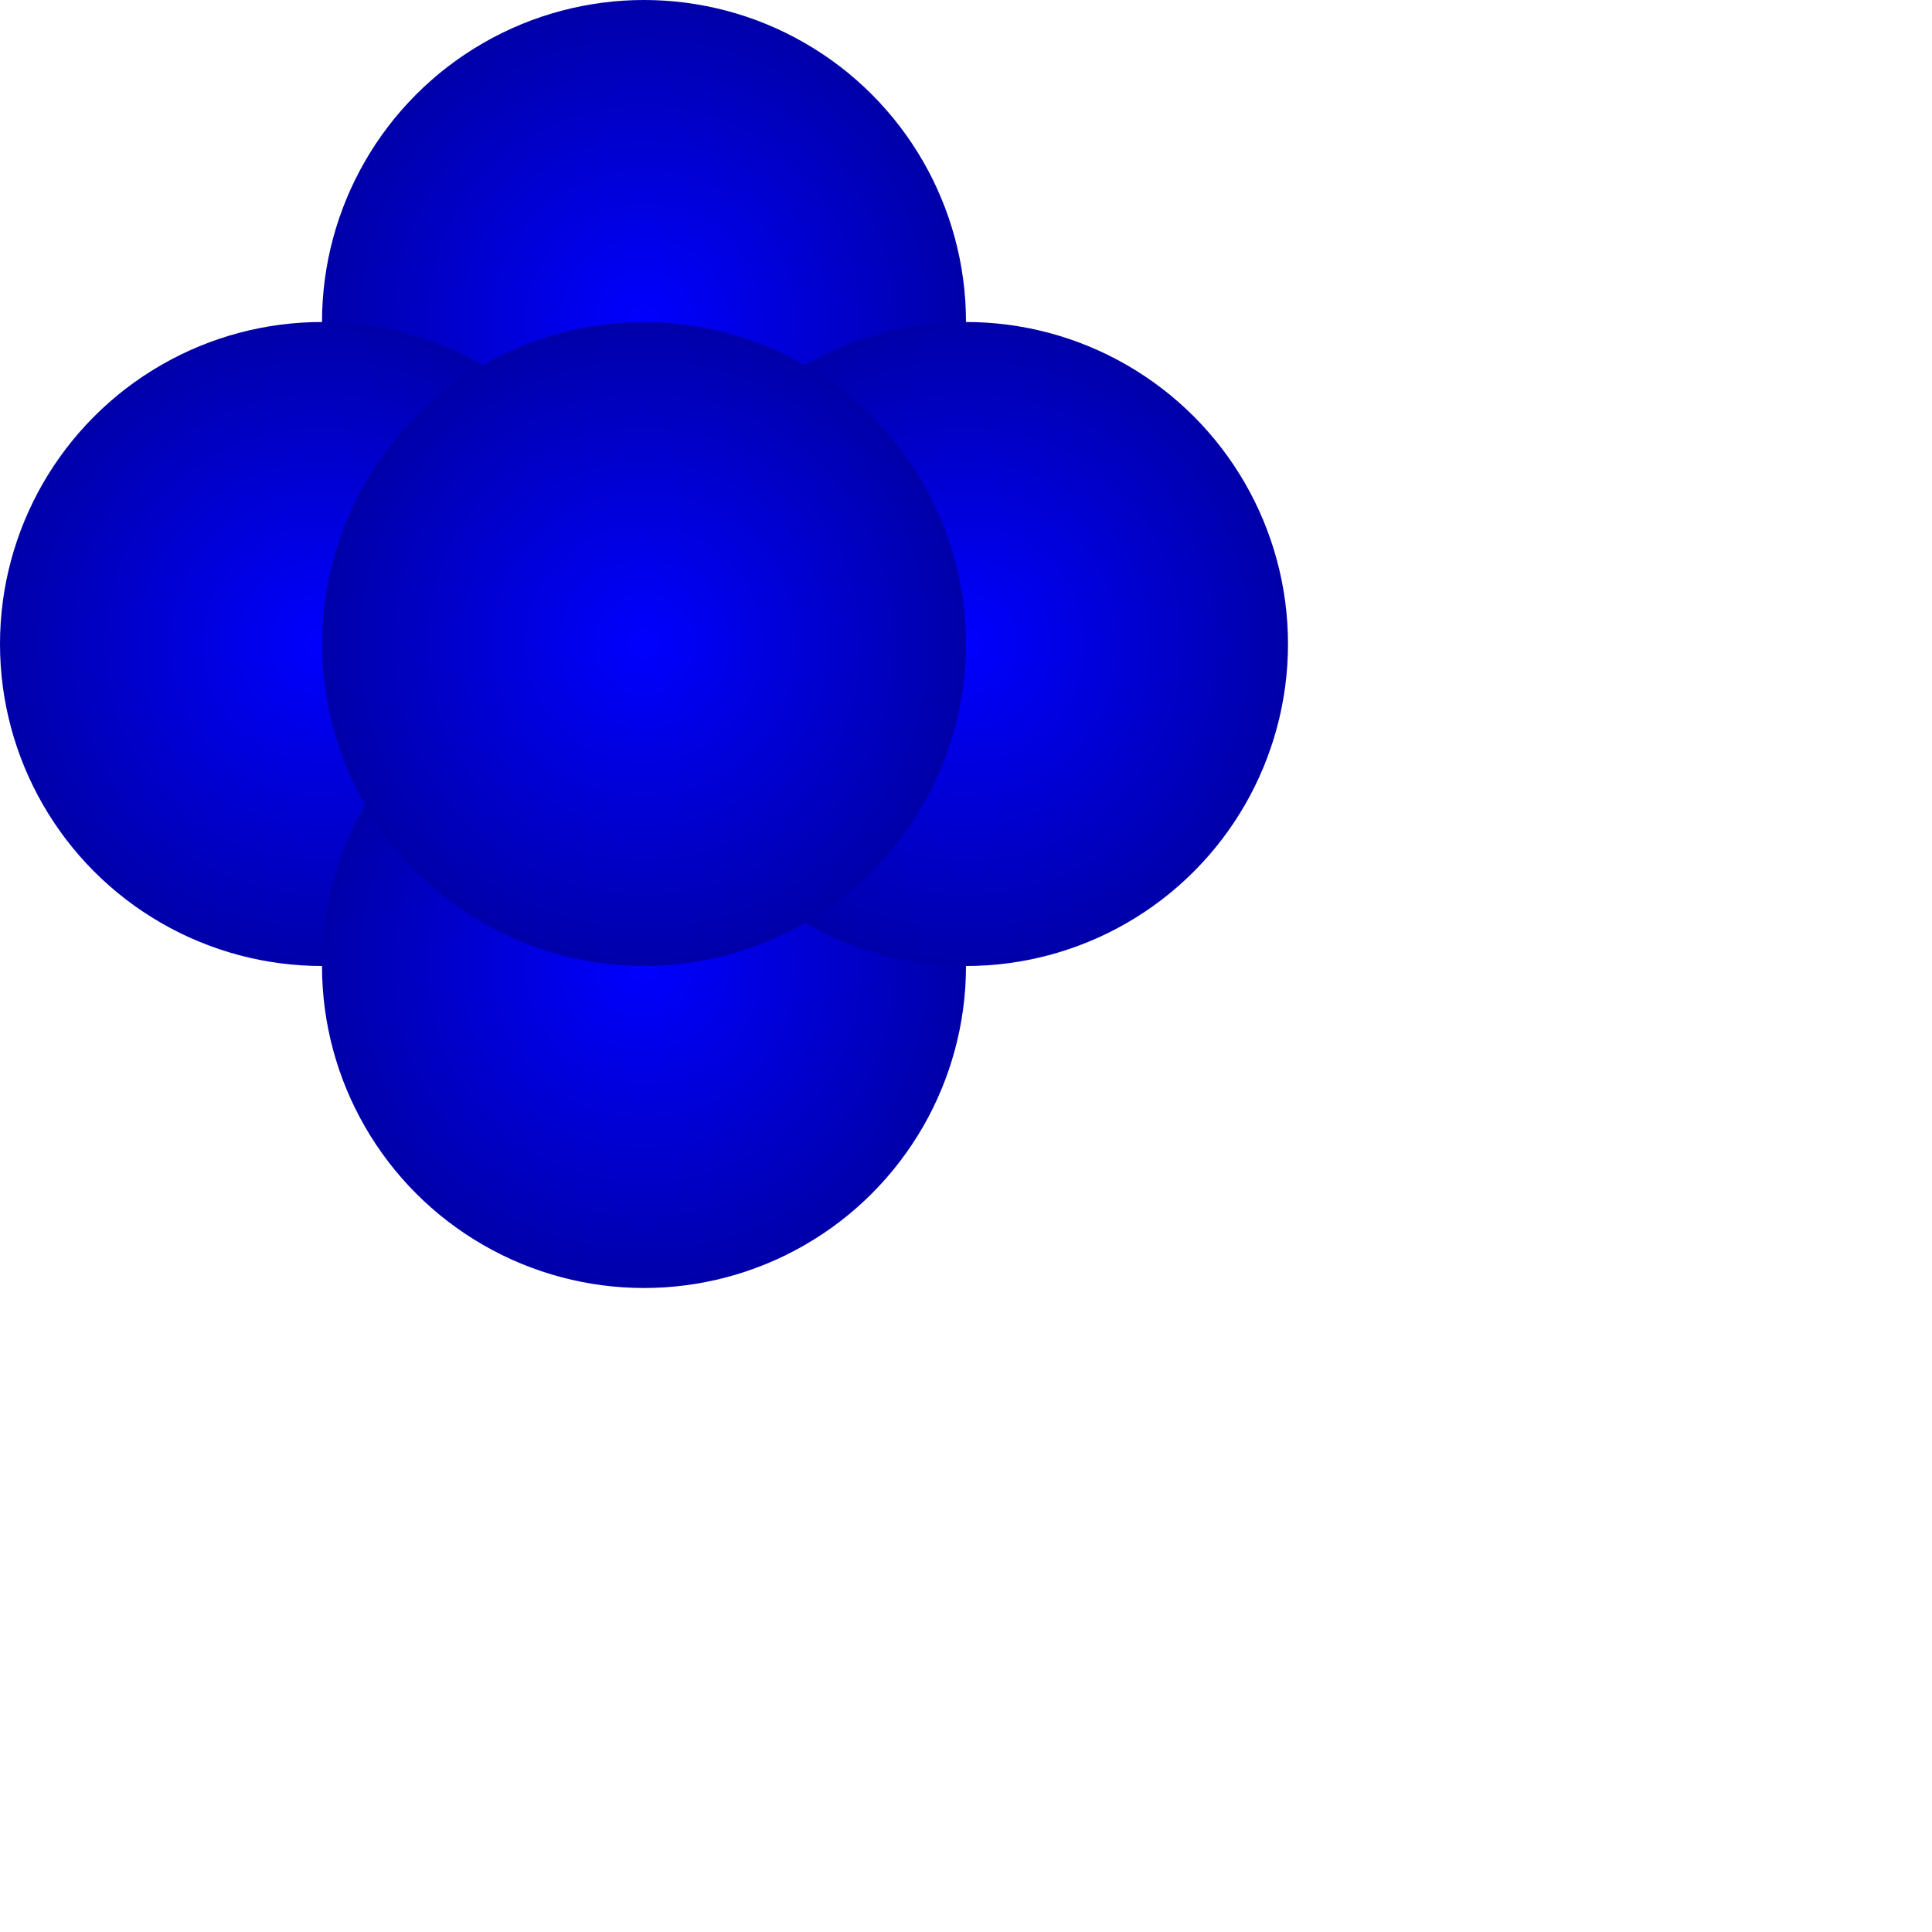 <svg xmlns="http://www.w3.org/2000/svg" version="1.1" xmlns:xlink="http://www.w3.org/1999/xlink" xmlns:svgjs="http://svgjs.com/svgjs" width="300" height="300"><g><circle r="50" cx="100" cy="50" fill="url(#SvgjsRadialGradient1000)"></circle><circle r="50" cx="50" cy="100" fill="url(#SvgjsRadialGradient1000)"></circle><circle r="50" cx="100" cy="150" fill="url(#SvgjsRadialGradient1000)"></circle><circle r="50" cx="150" cy="100" fill="url(#SvgjsRadialGradient1000)"></circle><circle r="50" cx="100" cy="100" fill="url(#SvgjsRadialGradient1000)"></circle></g><defs><radialGradient id="SvgjsRadialGradient1000"><stop stop-color="#0000ff" offset="0"></stop><stop stop-color="#0000aa" offset="1"></stop></radialGradient></defs></svg>